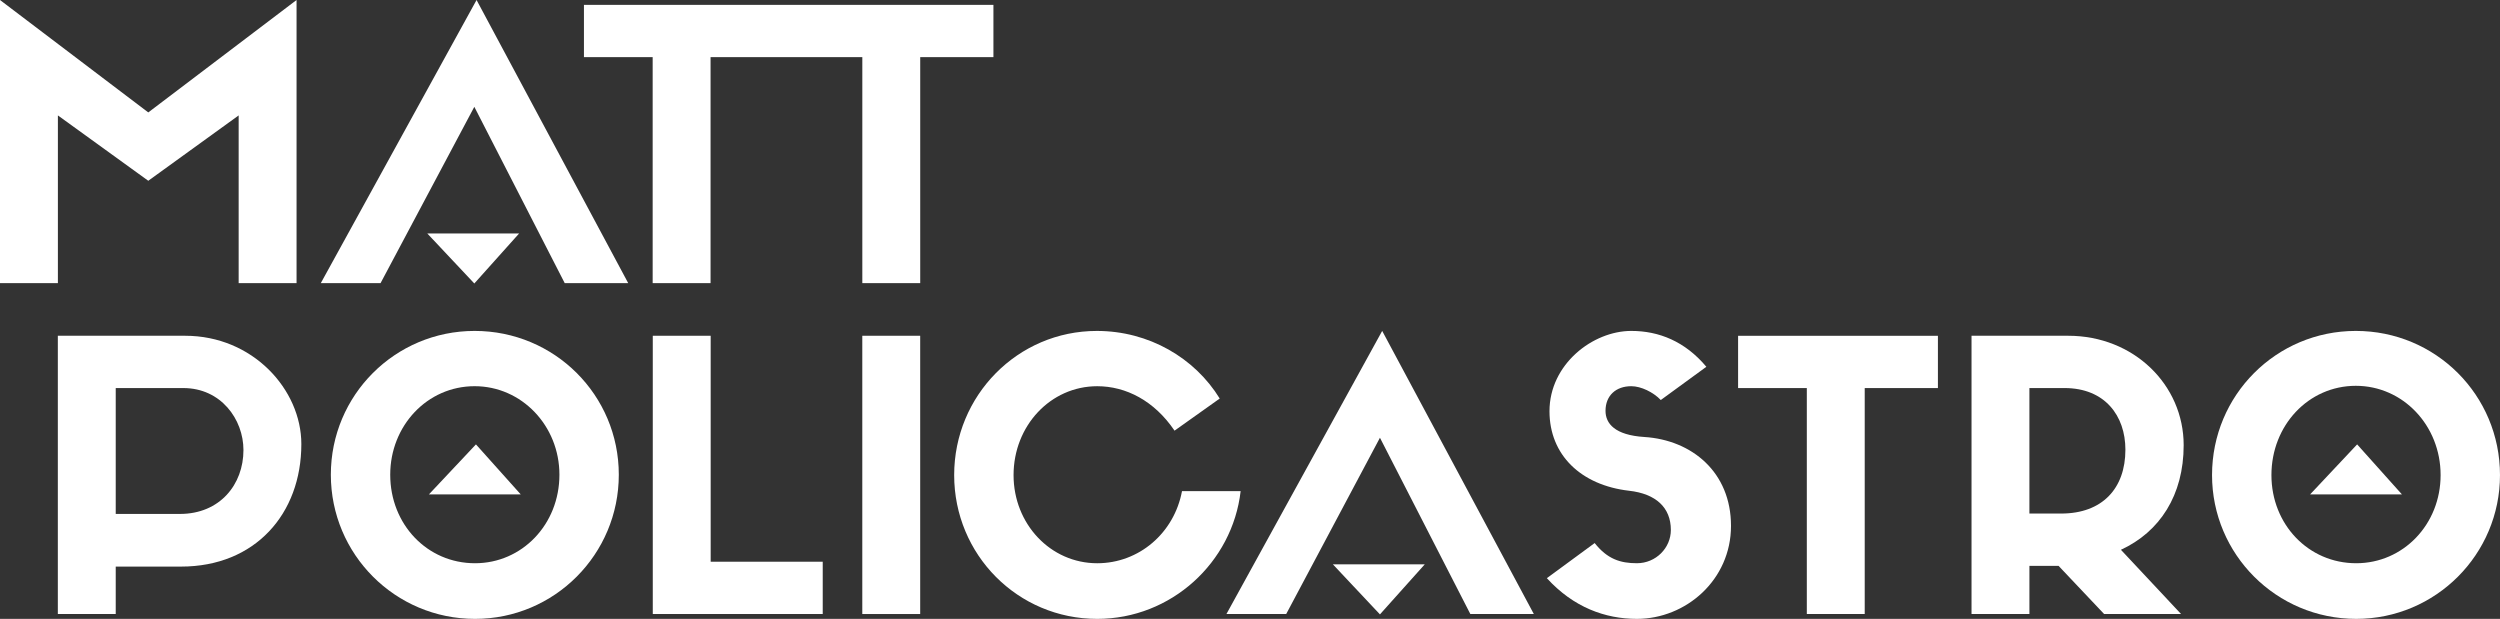 <?xml version="1.0" encoding="utf-8"?>
<!-- Generator: Adobe Illustrator 16.0.0, SVG Export Plug-In . SVG Version: 6.00 Build 0)  -->
<!DOCTYPE svg PUBLIC "-//W3C//DTD SVG 1.1//EN" "http://www.w3.org/Graphics/SVG/1.1/DTD/svg11.dtd">
<svg version="1.1" id="Layer_1" xmlns="http://www.w3.org/2000/svg" xmlns:xlink="http://www.w3.org/1999/xlink" x="0px" y="0px"
	 width="455.321px" height="112.715px" viewBox="0 0 455.321 112.715" enable-background="new 0 0 455.321 112.715"
	 xml:space="preserve">
<rect x="0" y="0" width="455.321" height="112.715" fill="#333333" stroke="none"/>
<g>
	<path fill="#FFFFFF" d="M10.533,111.831V61.152h23.196c12.312,0,21.155,9.798,21.155,19.728c0,12.722-8.435,22.312-21.904,22.312
		H21.077v8.64H10.533z M32.776,93.602c7.279,0,11.564-5.375,11.564-11.633c0-5.578-4.082-11.293-10.952-11.293H21.077v22.926H32.776
		z"/>
	<path fill="#FFFFFF" d="M60.256,86.458c0-14.487,11.7-26.188,26.189-26.188c14.557,0,26.257,11.701,26.257,26.188
		c0,14.489-11.7,26.258-26.189,26.258C71.956,112.715,60.256,100.947,60.256,86.458z M71.071,86.458
		c0,9.047,6.734,16.123,15.441,16.123c8.571,0,15.374-7.076,15.374-16.123c0-8.91-6.871-16.121-15.441-16.121
		C77.806,70.336,71.071,77.547,71.071,86.458z M78.113,90.05l8.57-9.114l8.162,9.114H78.113z"/>
	<path fill="#FFFFFF" d="M129.434,61.152v41.154h20.407v9.523H118.89V61.152H129.434z"/>
	<path fill="#FFFFFF" d="M167.593,111.831h-10.544V61.152h10.544V111.831z"/>
	<path fill="#FFFFFF" d="M225.956,89.452c-1.497,12.991-12.652,23.264-26.121,23.264c-14.489,0-26.053-11.698-26.053-26.188
		c0-14.488,11.564-26.256,25.985-26.256c9.455,0,17.822,4.897,22.38,12.312l-8.231,5.851c-3.673-5.441-8.843-8.095-14.081-8.095
		c-8.503,0-15.237,7.209-15.237,16.188c0,8.91,6.734,16.054,15.237,16.054c7.619,0,14.013-5.511,15.441-13.129H225.956
		L225.956,89.452z"/>
	<path fill="#FFFFFF" d="M251.327,79.725l-17.074,32.105H223.37l28.366-51.562l27.618,51.562H267.79L251.327,79.725z
		 M259.489,102.784l-8.162,9.114l-8.57-9.114H259.489z"/>
	<path fill="#FFFFFF" d="M282.206,74.895c0-8.569,7.893-14.625,14.897-14.625c5.034,0,9.795,1.904,13.673,6.531l-8.299,6.055
		c-1.359-1.43-3.605-2.518-5.374-2.518c-2.789,0-4.692,1.699-4.692,4.488c0,2.312,1.699,4.422,7.073,4.762
		c8.64,0.545,15.781,6.396,15.781,16.189c0,9.863-8.229,16.938-17.142,16.938c-5.783,0-11.564-2.107-16.396-7.414l8.707-6.395
		c2.312,2.926,4.692,3.674,7.688,3.674c3.469,0,6.188-2.789,6.188-6.057c0-4.08-2.724-6.599-7.619-7.144
		C287.92,88.363,282.206,82.854,282.206,74.895z"/>
	<path fill="#FFFFFF" d="M329.073,111.831V70.676h-12.517v-9.521h36.394v9.521h-13.332v41.154L329.073,111.831L329.073,111.831z"/>
	<path fill="#FFFFFF" d="M369.614,103.057v8.773h-10.543V61.152h17.618c11.903,0,21.019,8.912,21.019,19.933
		c0,9.115-4.354,15.781-11.428,19.047l10.953,11.699H383.22l-8.3-8.774H369.614L369.614,103.057z M375.396,93.532
		c7.481,0,11.7-4.558,11.7-11.632c0-6.188-3.741-11.225-11.088-11.225h-6.396v22.855L375.396,93.532L375.396,93.532z"/>
	<path fill="#FFFFFF" d="M402.875,86.526c0-14.559,11.699-26.256,26.189-26.256c14.557,0,26.256,11.699,26.256,26.256
		c0,14.422-11.699,26.189-26.189,26.189C414.575,112.716,402.875,100.948,402.875,86.526z M413.692,86.525
		c0,8.979,6.732,16.056,15.439,16.056c8.57,0,15.373-7.076,15.373-16.056c0-9.047-6.869-16.258-15.439-16.258
		C420.426,70.27,413.692,77.479,413.692,86.525z M420.732,90.05l8.57-9.114l8.162,9.114H420.732z"/>
</g>
<g>
	<path fill="#FFFFFF" d="M54.011,0v51.562H43.467V21.02L27.005,32.923L10.544,21.02v30.542H0V0l27.005,20.475L54.011,0z"/>
	<path fill="#FFFFFF" d="M86.387,19.455L69.313,51.562H58.429L86.795,0l27.618,51.562h-11.564L86.387,19.455z M94.55,42.515
		l-8.163,9.115l-8.571-9.115H94.55z"/>
	<polygon fill="#FFFFFF" points="106.353,0.884 106.353,10.408 118.869,10.408 118.869,51.561 129.413,51.561 129.413,10.407 
		157.054,10.408 157.054,51.562 167.598,51.562 167.598,10.408 180.931,10.408 180.931,0.885 	"/>
</g>
</svg>
